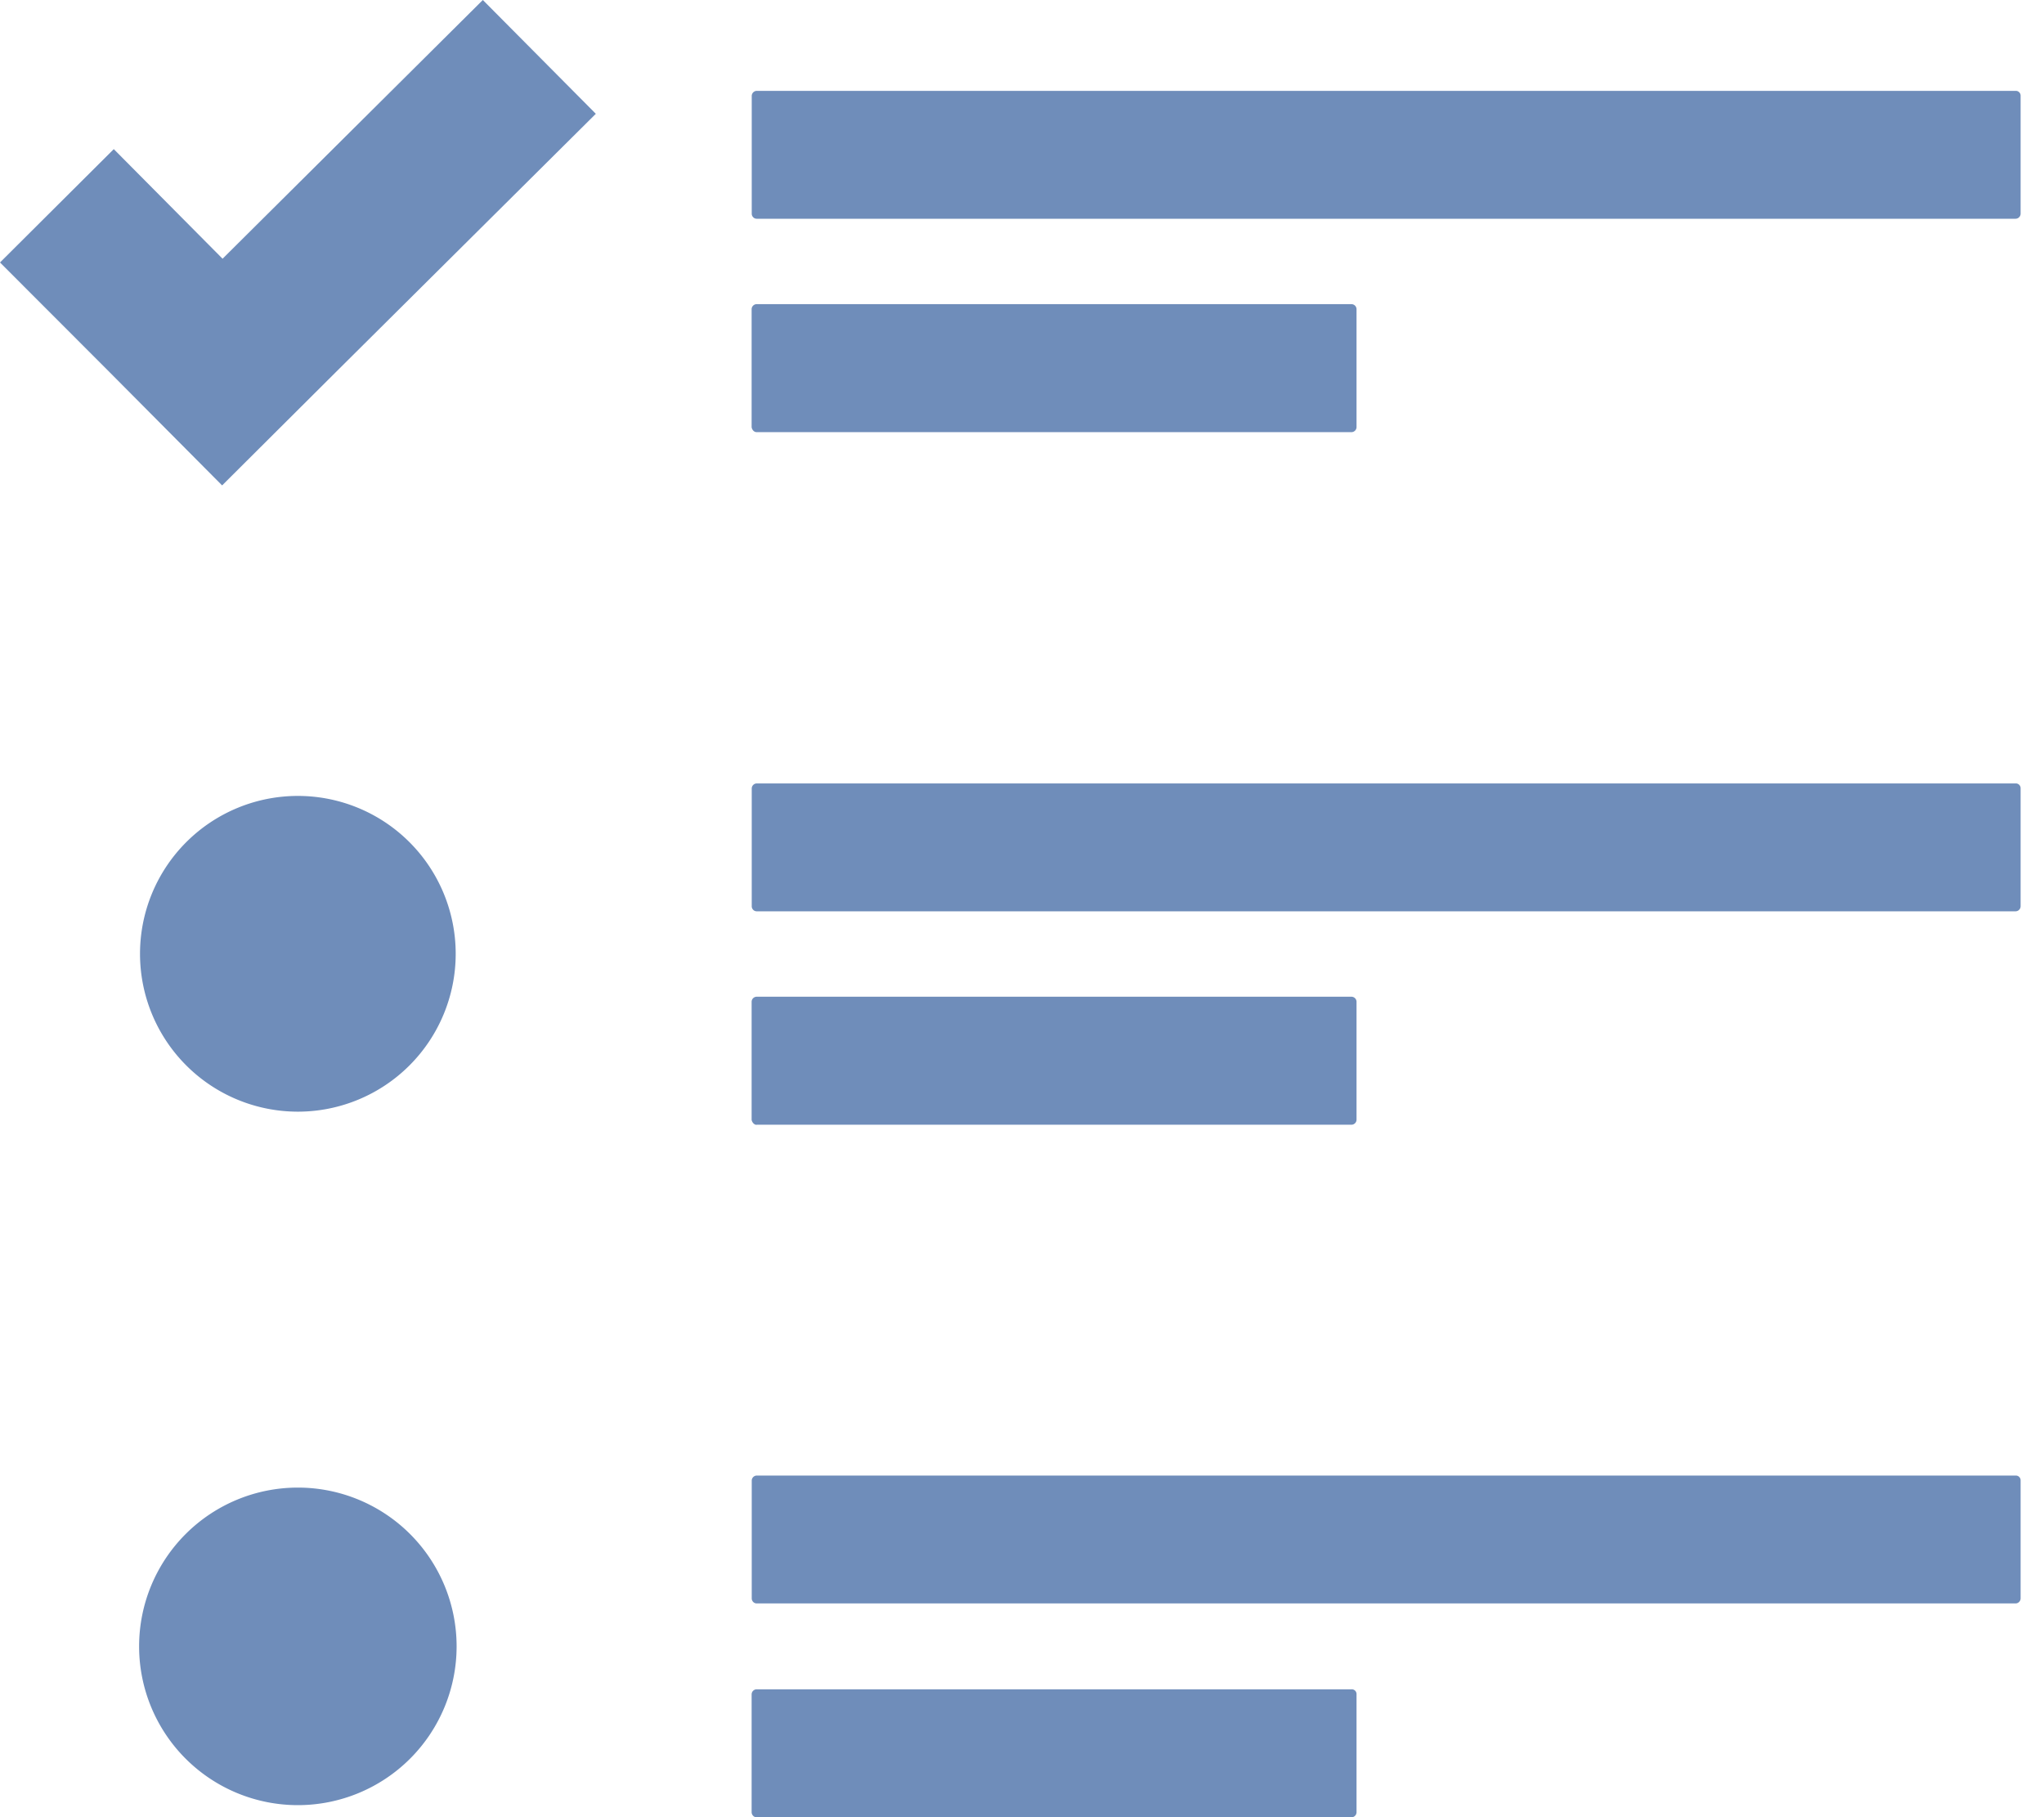 <svg xmlns="http://www.w3.org/2000/svg" width="18" height="16" viewBox="0 0 18 16"><path fill="#6f8dba" d="M17.75.8H6.664a.045.045 0 0 0-.044.044v1.038c0 .022.018.044.044.044H17.75a.045.045 0 0 0 .044-.044V.844A.042.042 0 0 0 17.75.8zM1.233 8.398a1.39 1.39 0 1 1 2.78 0 1.39 1.39 0 0 1-2.78 0zm-.008 6.098a1.398 1.398 0 1 1 2.796 0 1.398 1.398 0 0 1-2.796 0zM6.663 3.805h5.24a.045.045 0 0 0 .043-.044V2.722a.045.045 0 0 0-.044-.044h-5.24a.045.045 0 0 0-.043.044v1.039c.004.025.022.044.044.044zM17.75 6.898H6.664a.045.045 0 0 0-.044.044V7.98c0 .022.018.044.044.044H17.75a.045.045 0 0 0 .044-.044V6.942a.042.042 0 0 0-.044-.044zM6.663 9.903h5.24a.045.045 0 0 0 .043-.044V8.82a.045.045 0 0 0-.044-.044h-5.24a.045.045 0 0 0-.043.044v1.04c.004.022.022.044.044.044zm11.087 3.089H6.664a.045.045 0 0 0-.044.044v1.038c0 .022.018.044.044.044H17.75a.045.045 0 0 0 .044-.044v-1.038a.042.042 0 0 0-.044-.044zm-5.848 1.882h-5.24a.045.045 0 0 0-.043.044v1.038c0 .022.018.045.044.045h5.24a.045.045 0 0 0 .043-.045v-1.038a.042.042 0 0 0-.044-.044zM1.96 2.278l-.958-.965L0 2.311l.961.962.995 1.001.998-.994 2.293-2.278L4.252 0z"/></svg>